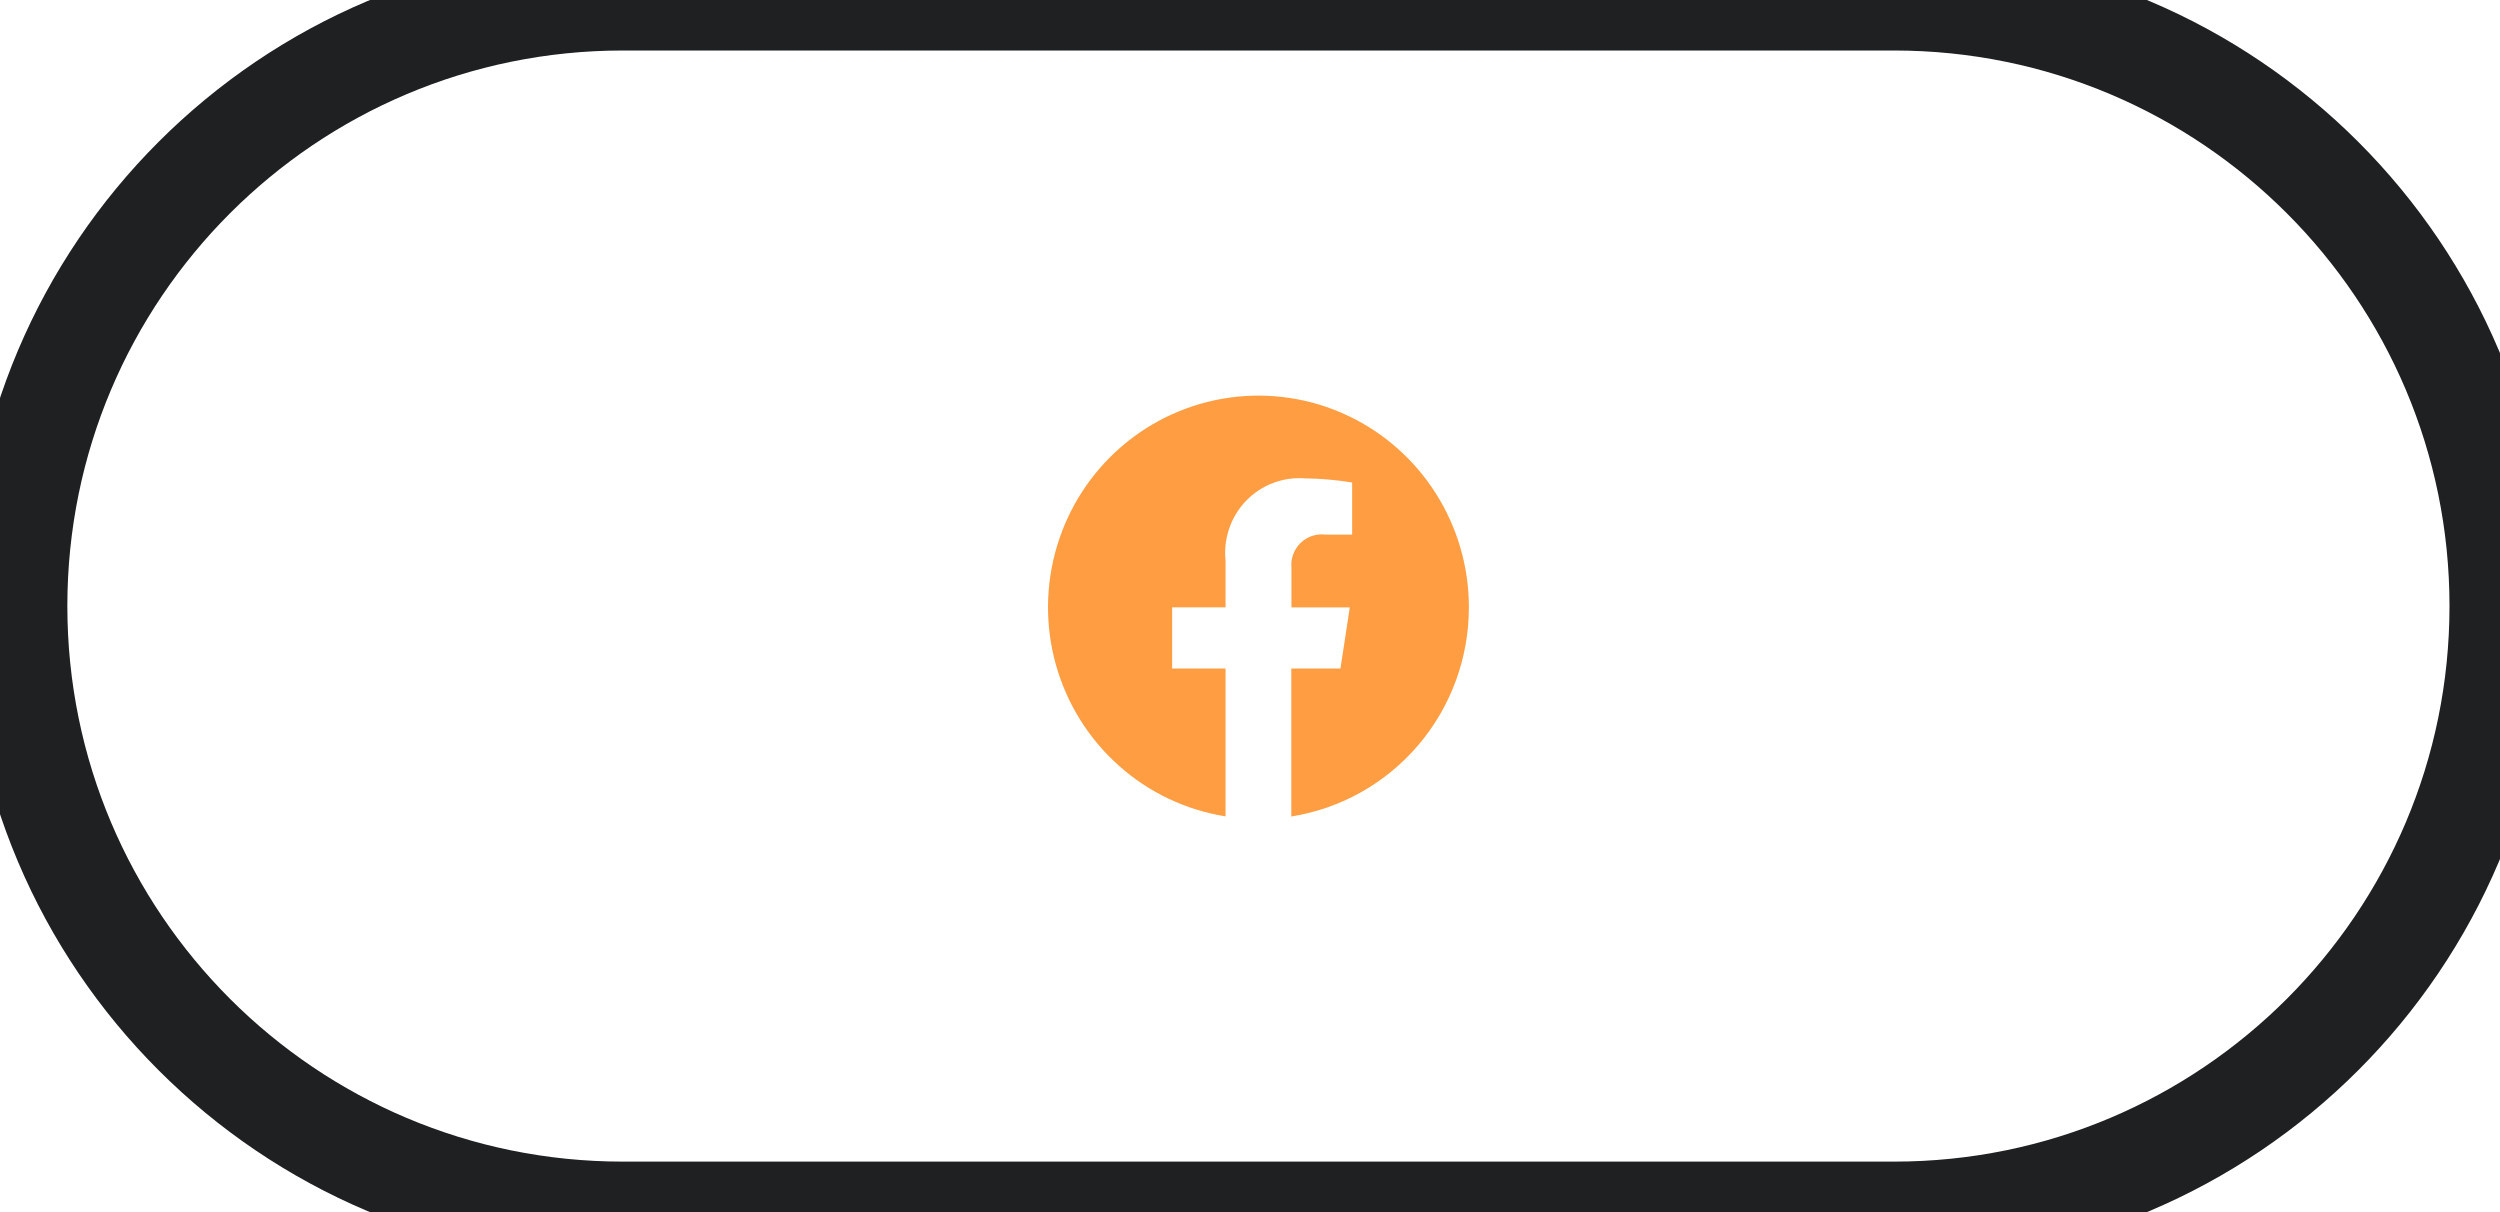<svg width="99" height="48" viewBox="0 0 99 48" fill="none" xmlns="http://www.w3.org/2000/svg">
<path d="M58.168 24.051C58.168 22.449 57.712 20.88 56.853 19.531C55.995 18.181 54.77 17.108 53.324 16.437C51.878 15.766 50.271 15.526 48.693 15.746C47.115 15.965 45.633 16.634 44.422 17.675C43.211 18.715 42.322 20.083 41.86 21.616C41.398 23.149 41.382 24.783 41.814 26.325C42.246 27.867 43.109 29.251 44.3 30.315C45.49 31.379 46.959 32.078 48.532 32.328V26.473H46.417V24.051H48.532V22.203C48.487 21.772 48.536 21.336 48.677 20.926C48.817 20.516 49.046 20.143 49.346 19.831C49.646 19.52 50.011 19.279 50.414 19.126C50.817 18.972 51.249 18.91 51.679 18.943C52.304 18.951 52.928 19.006 53.545 19.106V21.171H52.495C52.316 21.148 52.134 21.165 51.963 21.222C51.791 21.279 51.635 21.373 51.505 21.499C51.375 21.625 51.275 21.778 51.212 21.948C51.148 22.118 51.124 22.3 51.141 22.481V24.053H53.452L53.082 26.475H51.136V32.333C53.097 32.021 54.883 31.016 56.172 29.497C57.461 27.979 58.169 26.047 58.168 24.051Z" fill="#FF9D42"/>
<path d="M24.667 2H75V-2H24.667V2ZM75 46H24.667V50H75V46ZM24.667 46C12.517 46 2.667 36.15 2.667 24H-1.333C-1.333 38.359 10.308 50 24.667 50V46ZM97 24C97 36.15 87.151 46 75 46V50C89.36 50 101 38.359 101 24H97ZM75 2C87.151 2 97 11.85 97 24H101C101 9.641 89.36 -2 75 -2V2ZM24.667 -2C10.308 -2 -1.333 9.641 -1.333 24H2.667C2.667 11.85 12.517 2 24.667 2V-2Z" fill="#1F2022"/>
</svg>
